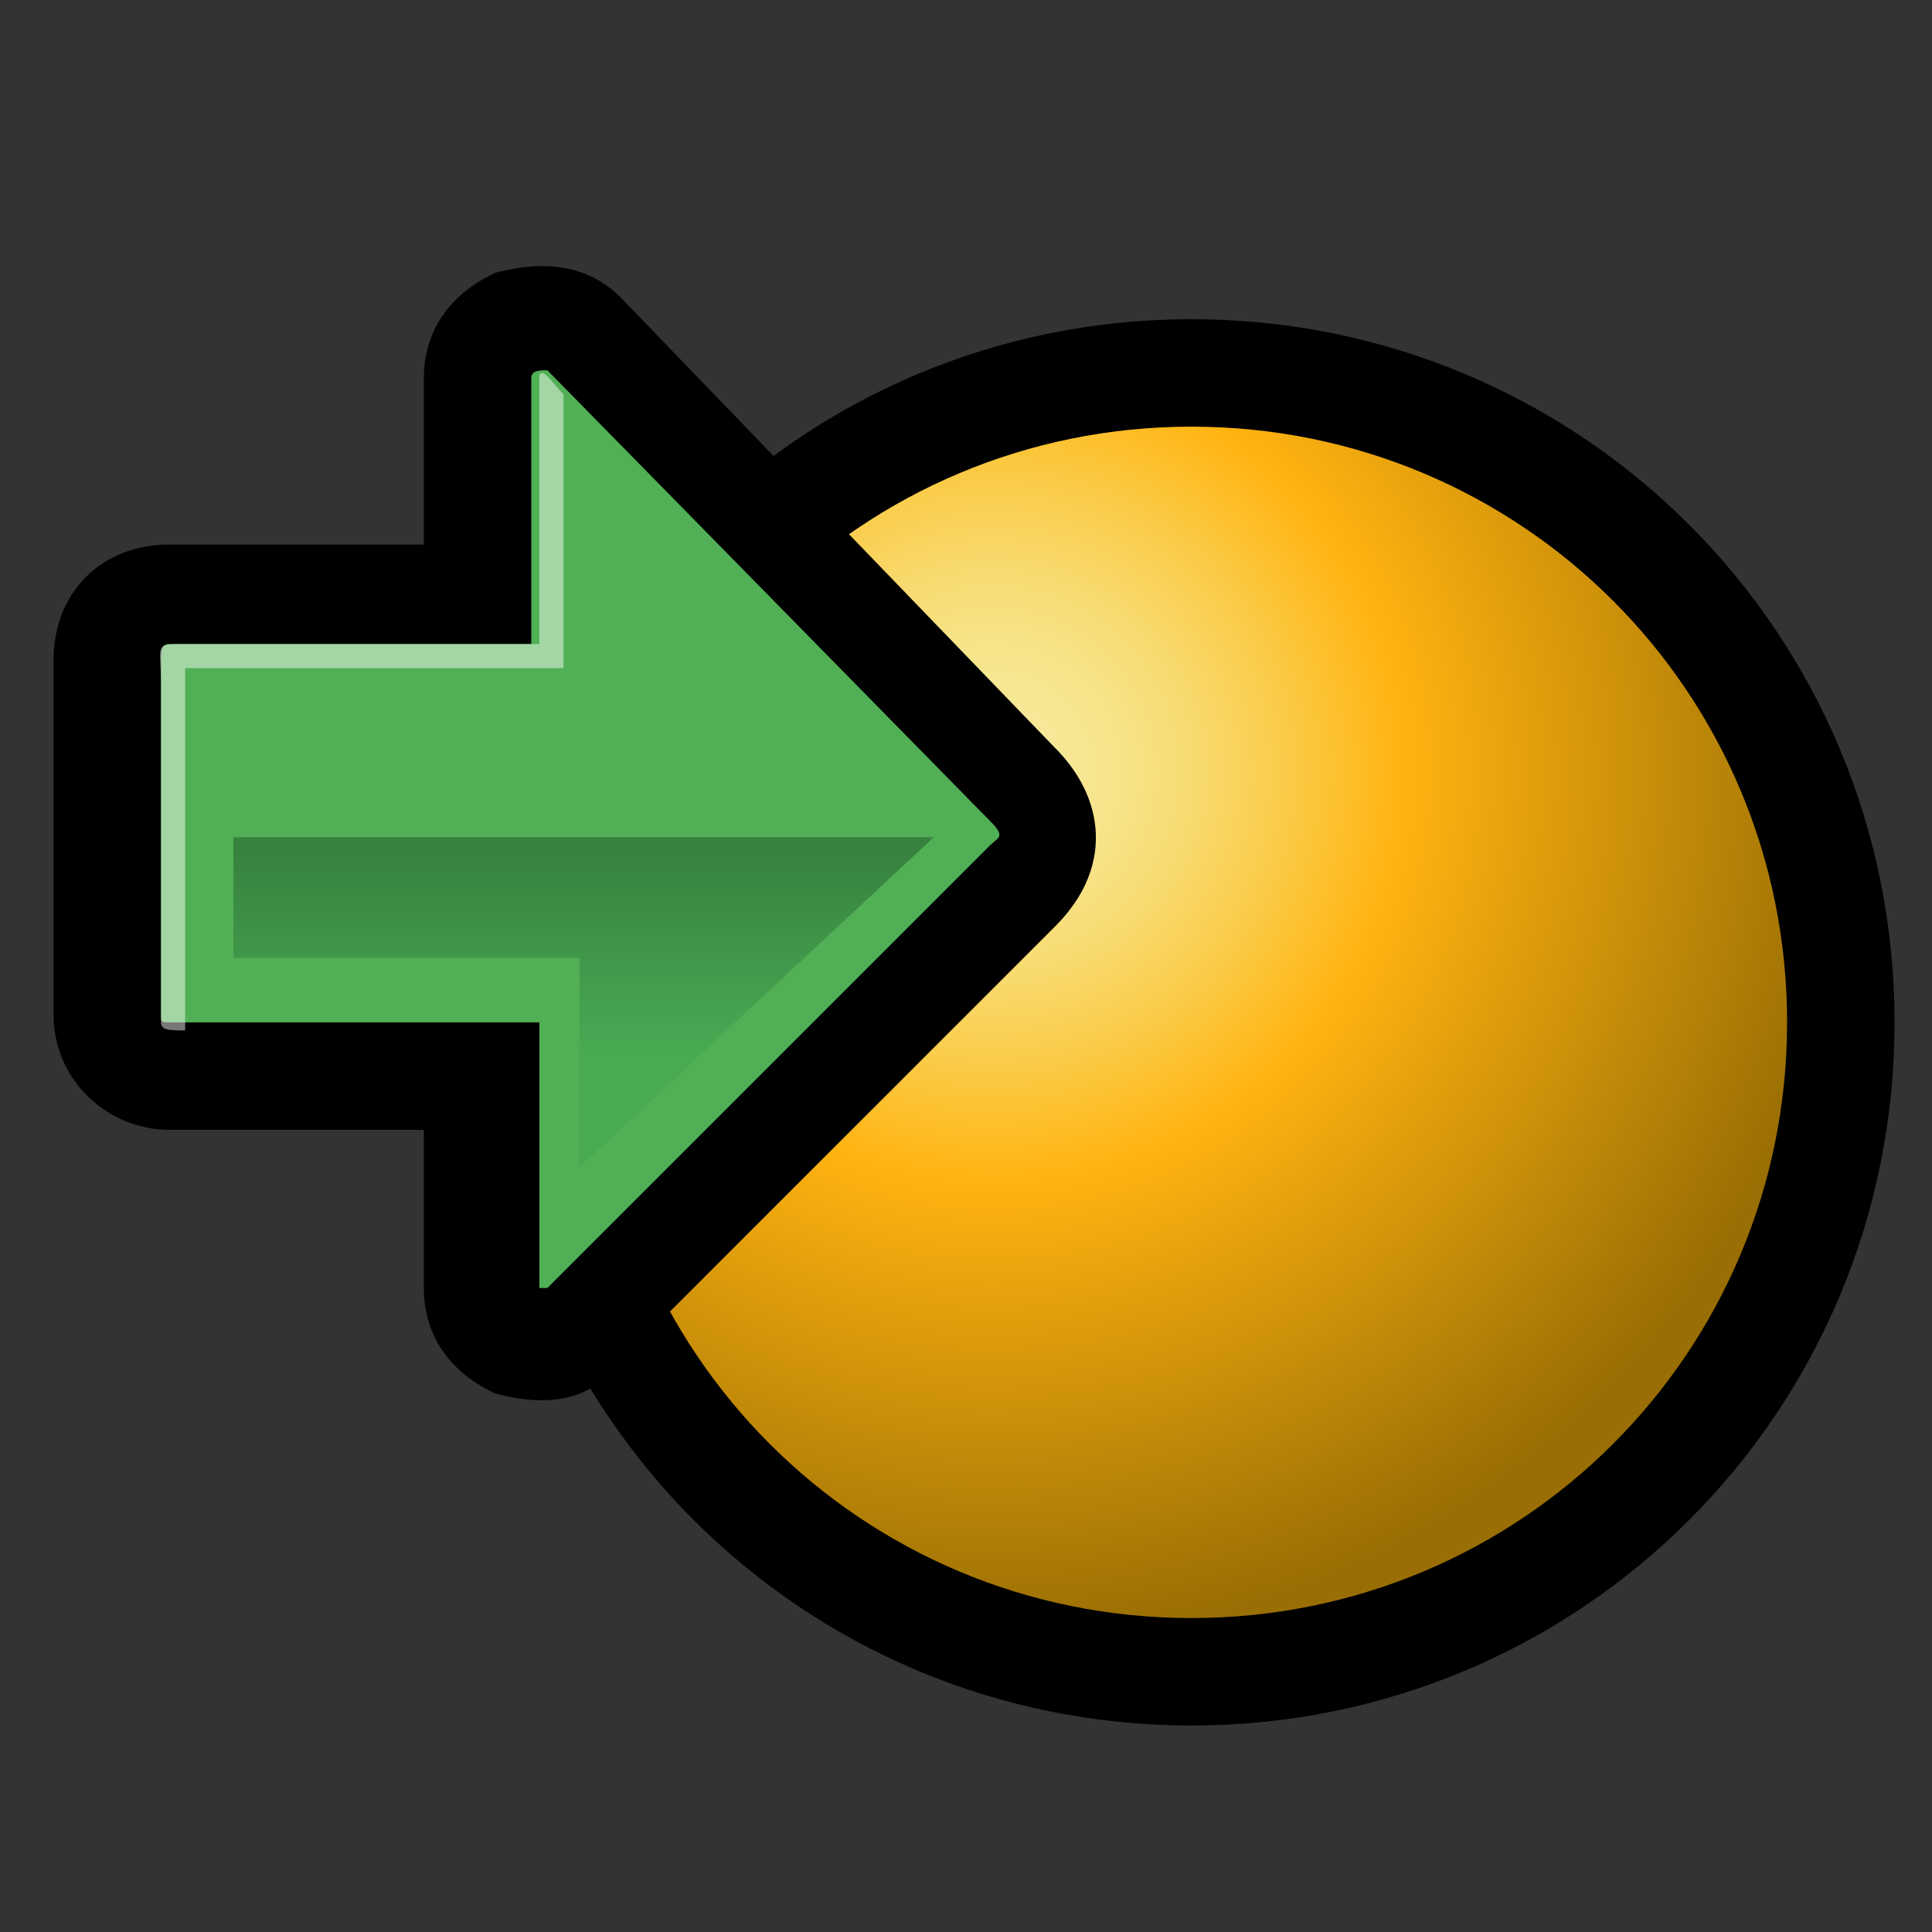 <?xml version="1.0" encoding="iso-8859-1"?>
<!-- Generator: Adobe Illustrator 9.0, SVG Export Plug-In  -->
<!DOCTYPE svg PUBLIC "-//W3C//DTD SVG 20000303 Stylable//EN"   "http://www.w3.org/TR/2000/03/WD-SVG-20000303/DTD/svg-20000303-stylable.dtd">
<svg  width="24pt" height="24pt" viewBox="0 0 24 24" xml:space="preserve">
	<rect x="0" y="0" width="24" height="24" fill="#333333" stroke="none"/>
	<g id="Layer_x0020_3" style="fill-rule:nonzero;clip-rule:nonzero;stroke:#000000;stroke-miterlimit:4;">
		<path style="fill-rule:evenodd;clip-rule:evenodd;stroke-width:0.87;" d="M6.5,12.7c0,4.6,3.7,8.3,8.3,8.3c4.6,0,8.3-3.7,8.3-8.3c0-4.6-3.7-8.3-8.3-8.3c-4.6,0-8.3,3.7-8.3,8.3z"/>
		<radialGradient id="aigrd1" cx="12.334" cy="9.586" r="10.803" fx="12.334" fy="9.586" gradientUnits="userSpaceOnUse">
			<stop  offset="0" style="stop-color:#F7EB9F"/>
			<stop  offset="6.478396e-002" style="stop-color:#F7E99A"/>
			<stop  offset="0.145" style="stop-color:#F7E48A"/>
			<stop  offset="0.233" style="stop-color:#F8DA6F"/>
			<stop  offset="0.327" style="stop-color:#FACD4C"/>
			<stop  offset="0.424" style="stop-color:#FEBC24"/>
			<stop  offset="0.472" style="stop-color:#FFB310"/>
			<stop  offset="1" style="stop-color:#996E04"/>
		</radialGradient>
		<path style="fill-rule:evenodd;clip-rule:evenodd;fill:url(#aigrd1);stroke:none;" d="M22.2,12.7c0,4.1-3.3,7.4-7.4,7.4c-4.1,0-7.4-3.3-7.4-7.4c0-4.1,3.3-7.4,7.4-7.4c4.1,0,7.4,3.3,7.4,7.4z"/>
		<path style="stroke-width:0.87;" d="M6.3,3.8C5.9,4,5.7,4.3,5.7,4.7c0,0,0,1.5,0,2.5c-1.1,0-3.6,0-3.6,0c-0.6,0-1,0.4-1,1l0,4.4c0,0.6,0.5,1,1,1c0,0,2.5,0,3.6,0c0,0.9,0,2.4,0,2.4c0,0.4,0.2,0.7,0.6,0.9c0.4,0.1,0.8,0.1,1-0.2l5.5-5.5c0.6-0.6,0.4-1.2,0-1.6l0,0L7.4,4
			C7.1,3.7,6.7,3.7,6.3,3.8z"/>
		<path style="fill:#51AF55;stroke:none;" d="M6.6,4.7c0-0.1,0.1-0.1,0.2-0.1l5.5,5.6c0.2,0.2,0.1,0.2,0,0.3l-5.5,5.5c0,0-0.1,0-0.1,0v-3.3H2.1C2,12.7,2,12.7,2,12.6l0-4.4C2,8.1,2,8,2.1,8h4.5l0-3.3z"/>
		<linearGradient id="aigrd2" gradientUnits="userSpaceOnUse" x1="-6.272" y1="13.054" x2="-6.272" y2="10.591" gradientTransform="matrix(-1 0 0 1 0.993 0)">
			<stop  offset="0" style="stop-color:#48AA53"/>
			<stop  offset="0.92" style="stop-color:#388540"/>
			<stop  offset="1" style="stop-color:#37823F"/>
		</linearGradient>
		<path style="fill:url(#aigrd2);stroke:none;" d="M11.6,10.4H2.9l0,1.5h4.3v2.6l4.4-4.1z"/>
		<path style="opacity:0.47;fill:#FFFFFF;stroke:none;" d="M2.3,8.4l0,4.4c-0.2,0-0.3,0-0.3-0.1l0-4.2C2,8,1.9,8,2.3,8h4.4l0-3.3C6.7,4.5,6.9,4.8,7,4.9l0,3.4H2.3z"/>
	</g>
	<g id="Layer_x0020_2" style="fill-rule:nonzero;clip-rule:nonzero;stroke:#000000;stroke-miterlimit:4;">
		<path style="fill:none;stroke:none;" d="M24,24H0V0h24v24z"/>
	</g>
</svg>
